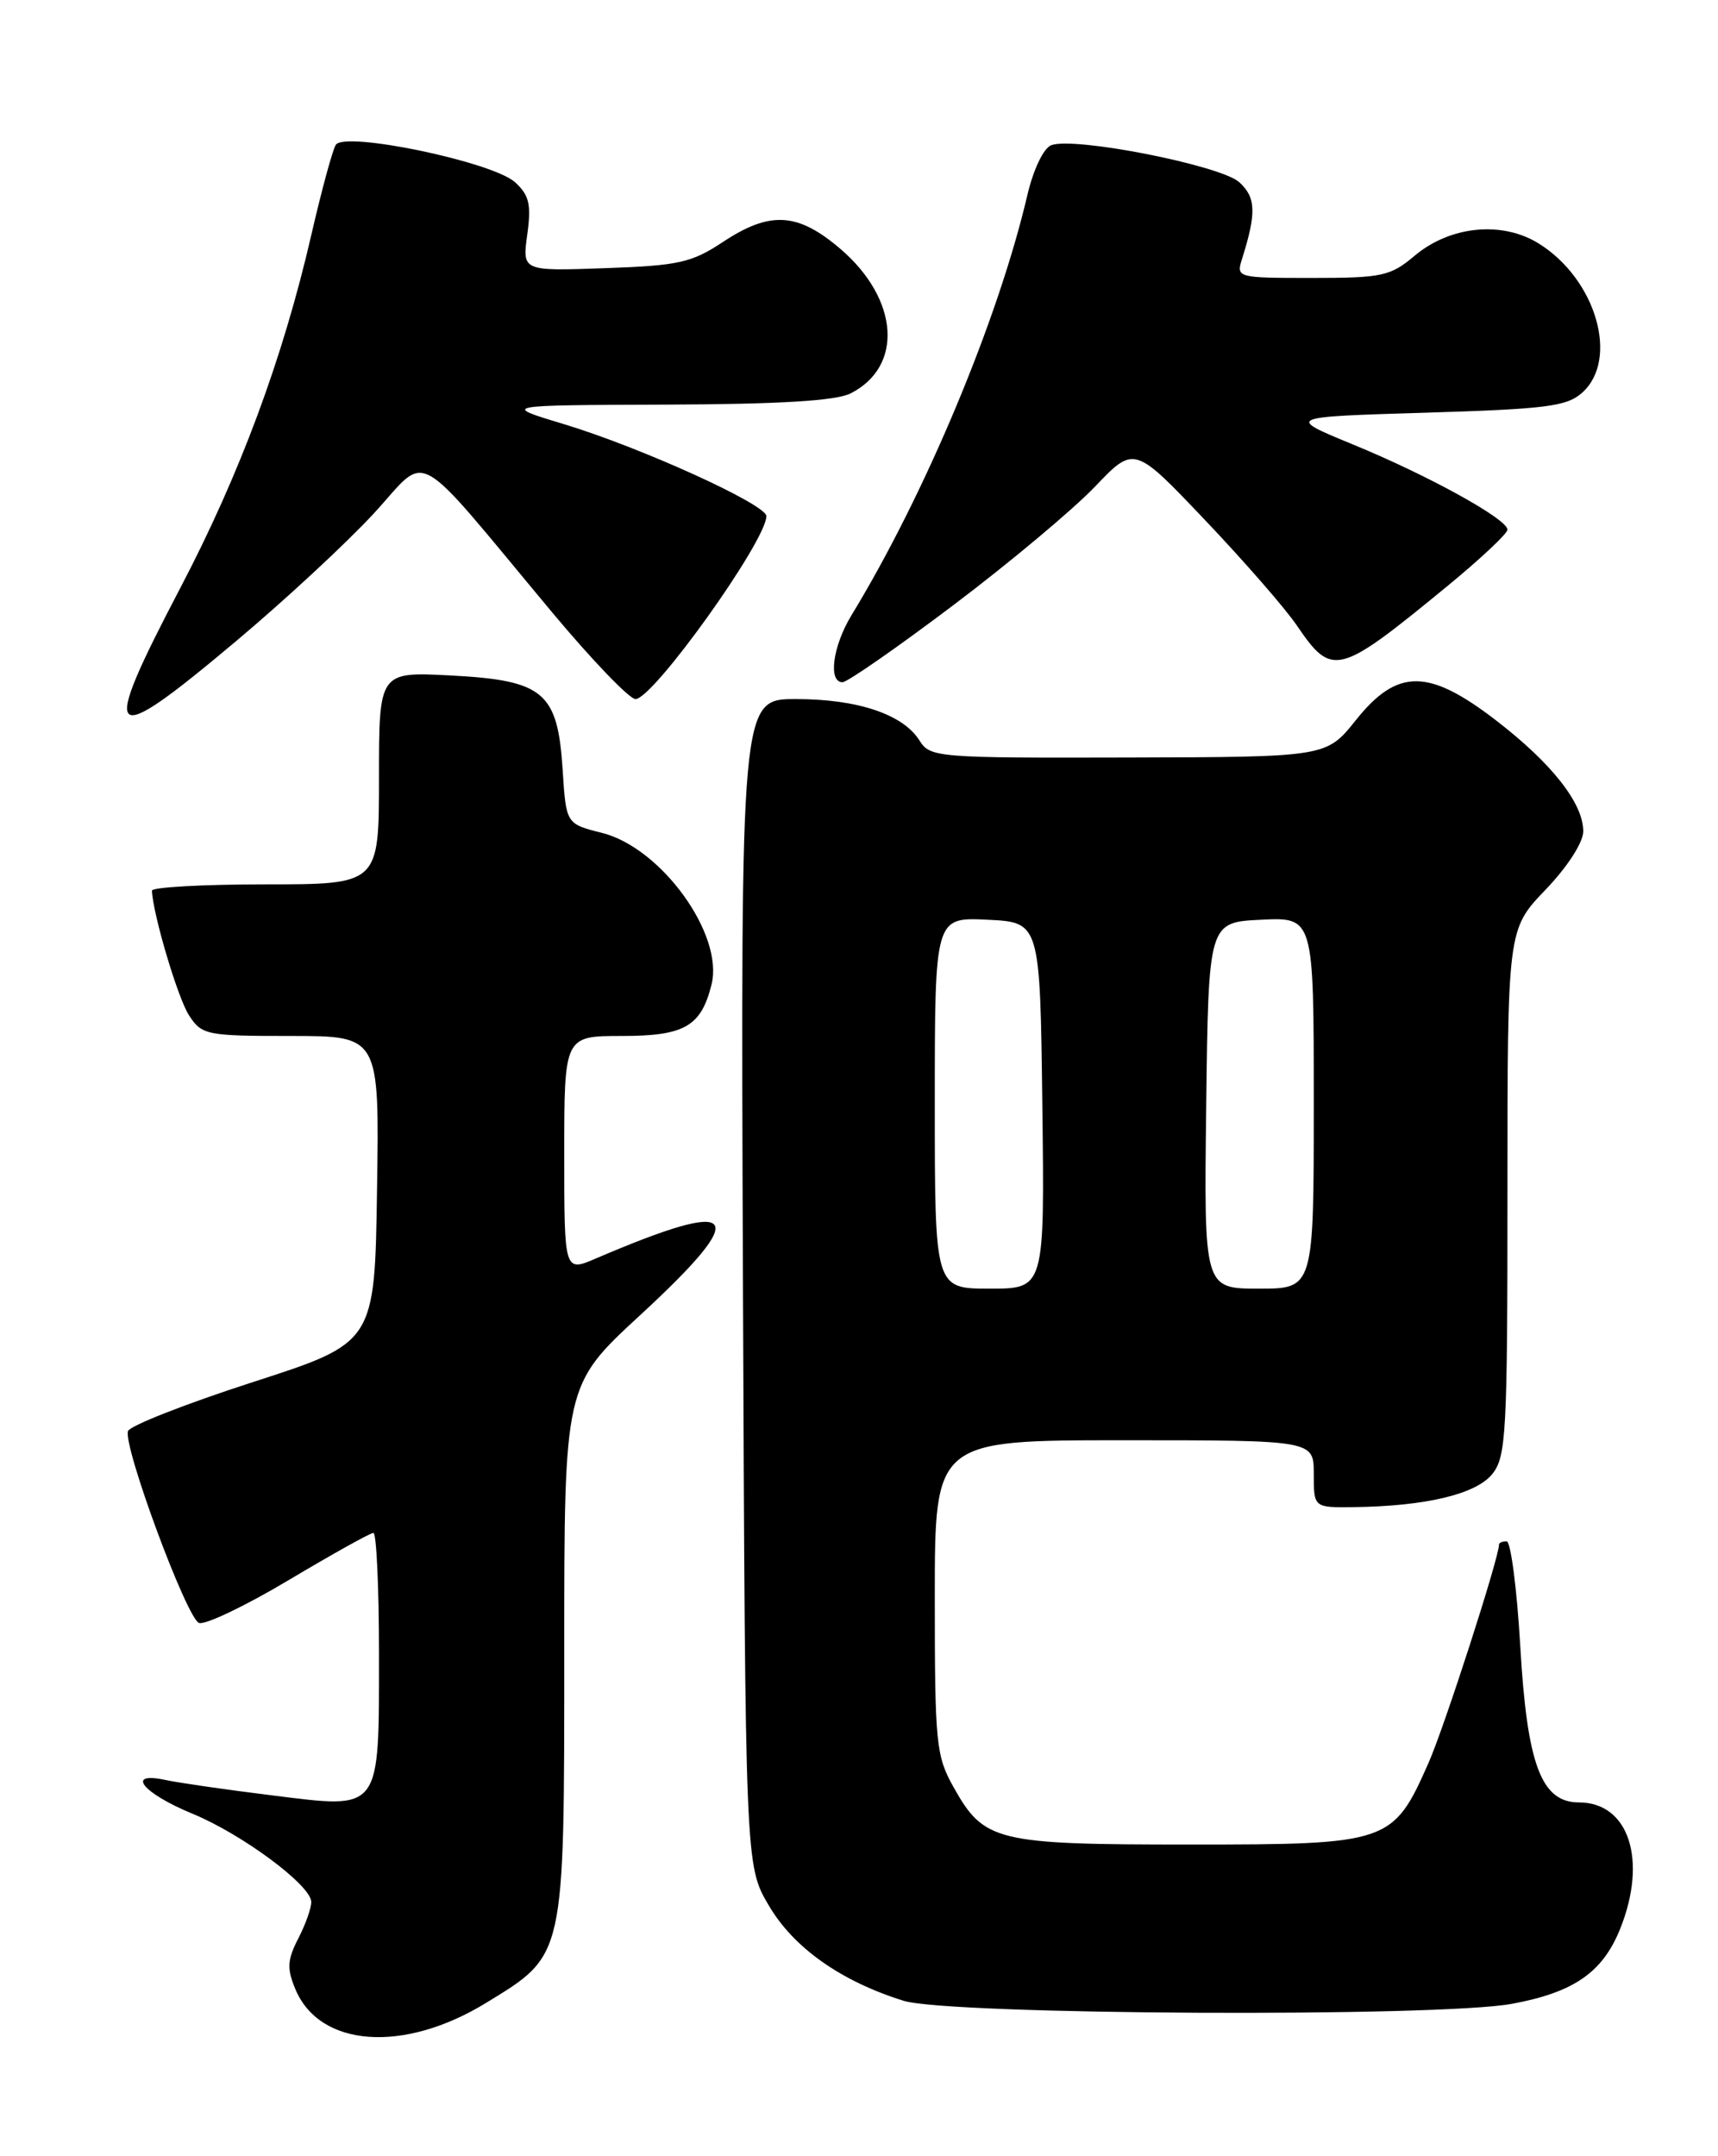 <?xml version="1.0" encoding="UTF-8" standalone="no"?>
<!DOCTYPE svg PUBLIC "-//W3C//DTD SVG 1.1//EN" "http://www.w3.org/Graphics/SVG/1.1/DTD/svg11.dtd" >
<svg xmlns="http://www.w3.org/2000/svg" xmlns:xlink="http://www.w3.org/1999/xlink" version="1.1" viewBox="0 0 204 256">
 <g >
 <path fill="currentColor"
d=" M 57.72 237.80 C 67.14 232.03 67.00 232.65 67.00 195.98 C 67.00 164.46 67.00 164.46 76.00 156.16 C 89.34 143.86 87.93 142.06 70.75 149.42 C 67.00 151.03 67.00 151.03 67.00 137.01 C 67.00 123.00 67.00 123.00 73.85 123.00 C 81.28 123.00 83.25 121.87 84.49 116.89 C 85.97 110.96 78.54 100.67 71.49 98.89 C 67.22 97.82 67.22 97.82 66.81 91.39 C 66.22 82.17 64.58 80.78 53.55 80.20 C 45.00 79.75 45.00 79.75 45.00 92.37 C 45.00 105.00 45.00 105.00 31.50 105.00 C 24.07 105.00 18.02 105.34 18.04 105.75 C 18.17 108.61 21.13 118.55 22.45 120.56 C 23.97 122.89 24.52 123.00 34.55 123.00 C 45.05 123.00 45.05 123.00 44.77 141.21 C 44.50 159.42 44.50 159.42 30.04 164.09 C 22.09 166.66 15.41 169.28 15.20 169.91 C 14.60 171.70 22.16 192.13 23.63 192.69 C 24.34 192.96 29.15 190.67 34.30 187.59 C 39.46 184.52 43.97 182.00 44.34 182.00 C 44.70 182.00 45.00 188.44 45.00 196.31 C 45.00 215.23 45.34 214.78 32.37 213.17 C 26.94 212.50 21.20 211.67 19.62 211.33 C 14.85 210.31 16.93 212.90 22.83 215.33 C 28.74 217.76 36.90 223.81 36.96 225.80 C 36.98 226.51 36.29 228.47 35.42 230.15 C 34.12 232.68 34.05 233.72 35.06 236.14 C 37.93 243.08 47.91 243.81 57.72 237.80 Z  M 179.54 237.91 C 186.89 236.55 190.31 234.18 192.39 228.99 C 195.65 220.84 193.41 214.00 187.49 214.00 C 183.01 214.00 181.33 209.52 180.52 195.43 C 180.12 188.59 179.39 183.00 178.90 183.00 C 178.40 183.00 178.00 183.17 178.00 183.37 C 178.00 184.94 171.51 205.05 169.63 209.30 C 165.41 218.84 164.95 219.00 141.32 219.00 C 118.26 219.00 116.86 218.66 113.24 212.21 C 111.14 208.48 111.00 207.04 111.00 189.61 C 111.00 171.00 111.00 171.00 133.50 171.00 C 156.00 171.00 156.00 171.00 156.00 175.00 C 156.00 179.00 156.00 179.00 160.75 178.94 C 169.29 178.83 175.25 177.41 177.19 175.02 C 178.85 172.96 179.00 170.23 179.00 141.57 C 179.00 110.36 179.00 110.36 183.50 105.66 C 186.12 102.93 188.00 100.02 188.00 98.70 C 188.00 95.37 184.26 90.62 177.63 85.52 C 169.61 79.35 165.92 79.34 161.00 85.50 C 157.50 89.88 157.50 89.88 133.99 89.94 C 111.25 90.00 110.44 89.93 109.19 87.93 C 107.24 84.81 101.84 83.00 94.51 83.00 C 87.95 83.00 87.95 83.00 88.22 152.25 C 88.50 221.50 88.50 221.50 91.28 226.22 C 94.23 231.26 99.84 235.22 107.29 237.55 C 112.70 239.24 170.76 239.53 179.54 237.91 Z  M 28.00 76.15 C 33.78 71.30 41.14 64.48 44.36 60.99 C 51.05 53.75 48.63 52.41 65.60 72.75 C 70.31 78.39 74.74 83.00 75.46 83.00 C 77.56 83.00 91.00 64.22 91.00 61.28 C 91.00 59.89 76.08 53.12 67.00 50.37 C 59.50 48.11 59.50 48.11 79.00 48.04 C 92.61 47.99 99.25 47.59 101.00 46.71 C 107.31 43.51 106.75 35.51 99.79 29.55 C 94.71 25.21 91.44 25.02 85.81 28.75 C 82.12 31.19 80.56 31.54 71.83 31.84 C 62.01 32.19 62.01 32.19 62.61 27.84 C 63.10 24.26 62.84 23.17 61.15 21.63 C 58.46 19.21 40.90 15.55 39.87 17.20 C 39.48 17.83 38.17 22.66 36.96 27.92 C 33.58 42.58 28.50 56.26 21.43 69.77 C 11.73 88.28 12.58 89.11 28.00 76.15 Z  M 113.23 71.83 C 119.91 66.79 127.46 60.46 130.02 57.78 C 134.68 52.90 134.68 52.90 143.09 61.75 C 147.72 66.62 152.62 72.24 153.98 74.25 C 158.19 80.42 158.87 80.25 171.75 69.68 C 175.74 66.41 179.00 63.35 179.00 62.89 C 179.00 61.63 169.57 56.43 160.60 52.75 C 152.71 49.50 152.71 49.50 169.25 49.00 C 183.69 48.56 186.06 48.26 187.90 46.60 C 192.27 42.63 189.52 33.18 182.76 28.94 C 178.40 26.20 172.21 26.80 167.97 30.37 C 165.10 32.79 164.11 33.00 155.81 33.00 C 146.89 33.00 146.78 32.97 147.48 30.75 C 149.21 25.26 149.14 23.44 147.15 21.63 C 144.93 19.63 127.53 16.20 124.83 17.24 C 123.91 17.59 122.71 20.11 121.99 23.17 C 118.52 38.00 109.84 58.72 101.10 73.06 C 98.88 76.71 98.31 81.00 100.04 81.00 C 100.61 81.00 106.55 76.87 113.23 71.83 Z  M 111.00 130.95 C 111.00 108.90 111.00 108.90 117.25 109.20 C 123.50 109.50 123.50 109.50 123.77 131.25 C 124.04 153.00 124.04 153.00 117.52 153.00 C 111.00 153.00 111.00 153.00 111.00 130.95 Z  M 143.23 131.25 C 143.50 109.50 143.50 109.50 149.75 109.20 C 156.00 108.90 156.00 108.90 156.00 130.95 C 156.00 153.00 156.00 153.00 149.48 153.00 C 142.96 153.00 142.96 153.00 143.23 131.25 Z "/>
</g>
</svg>